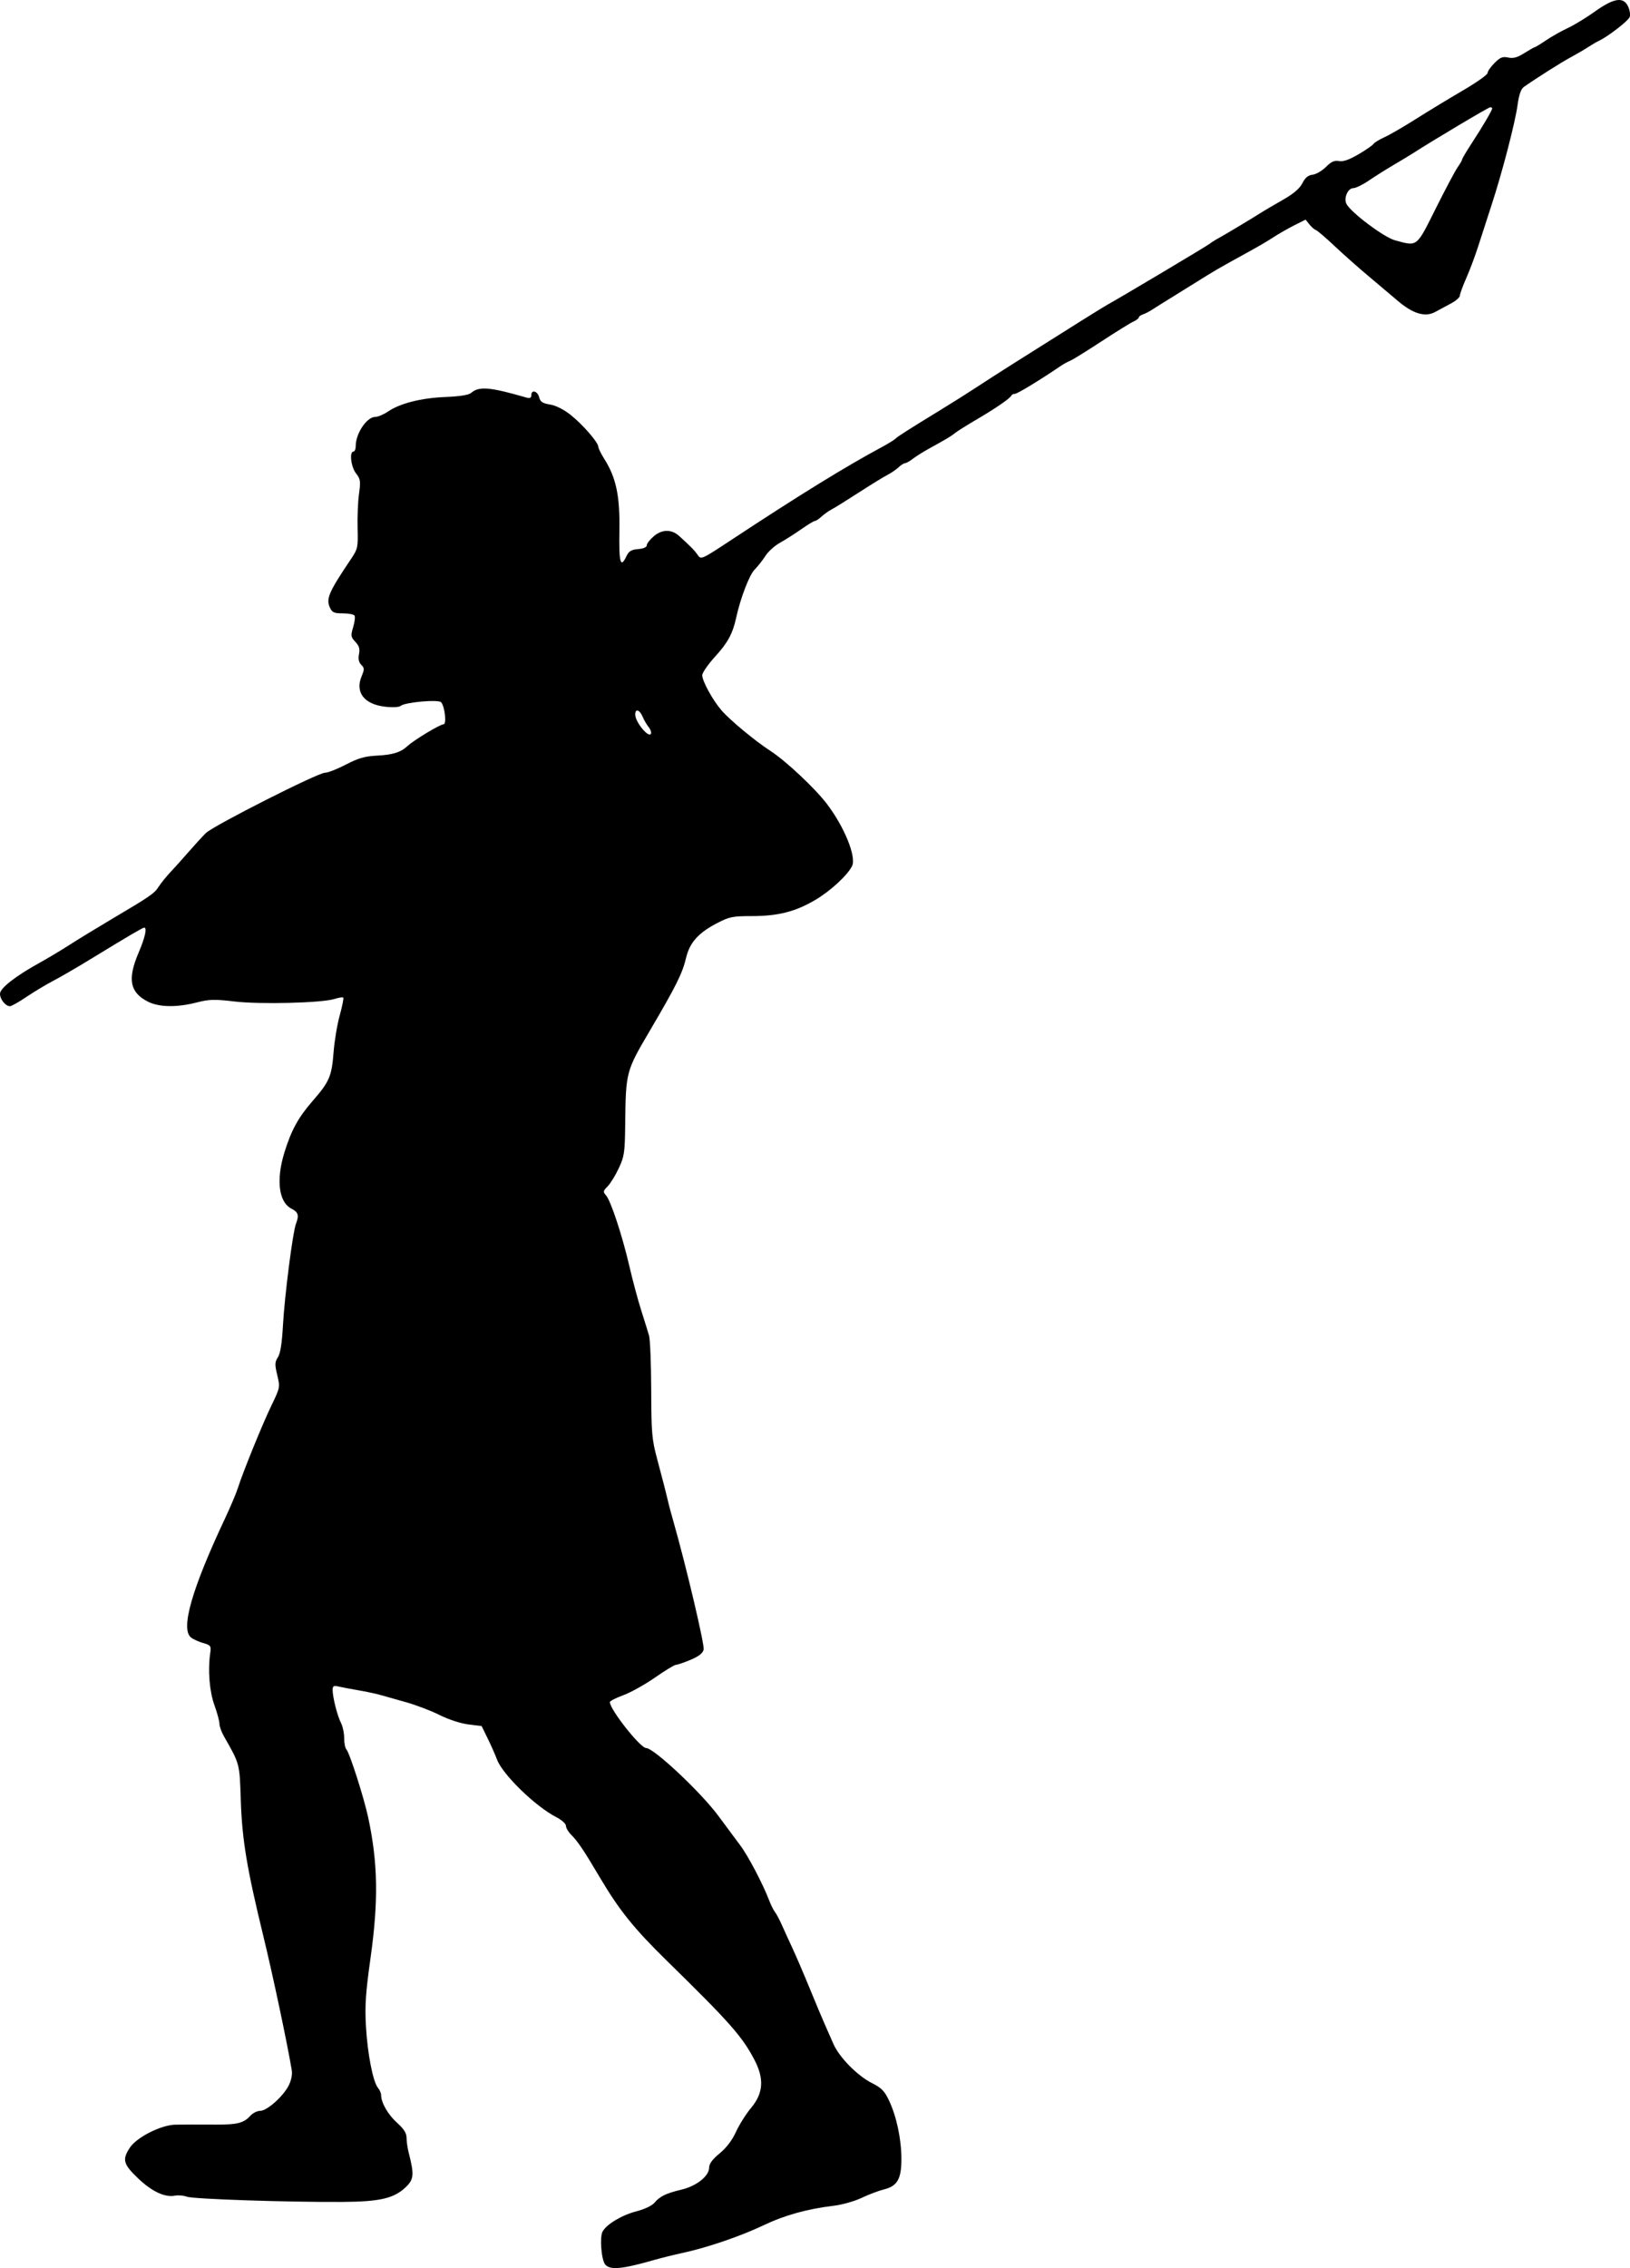 <?xml version="1.0" encoding="UTF-8" standalone="no"?>
<!-- Created with Inkscape (http://www.inkscape.org/) -->

<svg
   xmlns:dc="http://purl.org/dc/elements/1.1/"
   xmlns:cc="http://creativecommons.org/ns#"
   xmlns:rdf="http://www.w3.org/1999/02/22-rdf-syntax-ns#"
   xmlns:svg="http://www.w3.org/2000/svg"
   xmlns="http://www.w3.org/2000/svg"
   xmlns:sodipodi="http://sodipodi.sourceforge.net/DTD/sodipodi-0.dtd"
   xmlns:inkscape="http://www.inkscape.org/namespaces/inkscape"
   id="svg2"
   version="1.1"
   inkscape:version="0.48.2 r9819"
   width="705.657"
   height="981.453"
   sodipodi:docname="britishforeignar00ashduoft_0184b.png">
  <defs
     id="defs6" />
  <sodipodi:namedview
     pagecolor="#ffffff"
     bordercolor="#666666"
     borderopacity="1"
     objecttolerance="10"
     gridtolerance="10"
     guidetolerance="10"
     inkscape:pageopacity="0"
     inkscape:pageshadow="2"
     inkscape:window-width="1600"
     inkscape:window-height="876"
     id="namedview4"
     showgrid="false"
     fit-margin-top="0"
     fit-margin-left="0"
     fit-margin-right="0"
     fit-margin-bottom="0"
     inkscape:zoom="0.46686449"
     inkscape:cx="354.92584"
     inkscape:cy="499.82023"
     inkscape:window-x="0"
     inkscape:window-y="24"
     inkscape:window-maximized="1"
     inkscape:current-layer="svg2" />
  <path
     style="fill:#000000"
     d="m 261.994,979.909 c -1.653,-1.992 -2.438,-11.795 -1.139,-14.223 1.7,-3.176 8.409,-7.19 14.707,-8.798 3.414,-0.872 6.701,-2.428 7.734,-3.662 2.361,-2.821 5.032,-4.121 11.731,-5.711 6.516,-1.547 11.973,-5.885 11.973,-9.518 0,-1.691 1.404,-3.597 4.541,-6.168 2.944,-2.412 5.435,-5.689 7.082,-9.317 1.397,-3.078 4.33,-7.732 6.516,-10.343 5.315,-6.347 5.765,-12.551 1.503,-20.752 -5.253,-10.109 -10.724,-16.297 -38.013,-43 -14.137,-13.833 -20.561,-21.822 -28.946,-36 -6.955,-11.759 -9.553,-15.623 -12.433,-18.489 -1.238,-1.232 -2.25,-2.967 -2.25,-3.855 0,-0.889 -1.878,-2.573 -4.176,-3.746 -9.006,-4.595 -23.324,-18.516 -25.677,-24.967 -0.691,-1.894 -2.469,-5.918 -3.951,-8.943 l -2.695,-5.5 -5.763,-0.716 c -3.334,-0.414 -8.602,-2.14 -12.5,-4.096 C 186.532,740.246 179.9,737.729 175.5,736.513 c -4.4,-1.217 -9.35,-2.609 -11,-3.095 -1.65,-0.486 -5.925,-1.39 -9.5,-2.009 -3.575,-0.619 -7.513,-1.369 -8.75,-1.667 -1.789,-0.431 -2.25,-0.113 -2.25,1.552 0,3.143 2.062,11.268 3.623,14.277 0.757,1.46 1.377,4.407 1.377,6.55 0,2.143 0.419,4.323 0.932,4.846 1.372,1.399 7.593,20.782 9.453,29.45 4.235,19.736 4.506,36.055 1.013,60.954 -2.116,15.081 -2.483,20.601 -1.967,29.546 0.689,11.936 3.07,24.066 5.219,26.579 0.742,0.868 1.35,2.276 1.35,3.128 0,3.275 2.99,8.456 6.912,11.977 2.946,2.645 4.09,4.458 4.094,6.493 0.003,1.553 0.41,4.398 0.903,6.323 2.432,9.483 2.28,11.578 -1.078,14.861 -5.137,5.022 -11.263,6.466 -27.831,6.558 -23.778,0.133 -64.392,-1.237 -67.089,-2.263 -1.382,-0.525 -3.693,-0.729 -5.137,-0.453 -4.428,0.847 -9.98,-1.758 -16.012,-7.511 -6.434,-6.137 -6.953,-8.098 -3.512,-13.294 2.991,-4.517 13.602,-9.843 19.75,-9.912 5.326,-0.06 6.925,-0.062 17.703,-0.027 9.071,0.03 11.872,-0.702 14.702,-3.845 1.048,-1.163 2.959,-2.115 4.247,-2.115 2.932,0 9.893,-6.187 12.325,-10.955 1.105,-2.166 1.637,-4.773 1.34,-6.568 -1.891,-11.445 -8.197,-41.209 -12.283,-57.977 -7.18,-29.463 -9.239,-41.869 -9.793,-59 -0.515,-15.929 -0.4,-15.492 -7.251,-27.484 -1.095,-1.916 -1.991,-4.407 -1.991,-5.535 0,-1.128 -0.974,-4.735 -2.165,-8.016 -2.139,-5.893 -2.893,-15.112 -1.835,-22.417 0.471,-3.253 0.293,-3.512 -3.109,-4.5 -1.985,-0.577 -4.347,-1.666 -5.25,-2.421 -4.496,-3.76 0.396,-20.864 14.621,-51.128 2.456,-5.225 5.032,-11.3 5.724,-13.5 2.131,-6.777 10.596,-27.584 14.557,-35.784 3.707,-7.674 3.742,-7.858 2.485,-13.097 -1.101,-4.59 -1.062,-5.641 0.287,-7.716 1.063,-1.636 1.764,-6.074 2.194,-13.903 0.694,-12.631 4.218,-40.152 5.61,-43.815 1.431,-3.767 1.042,-5.05 -2.012,-6.629 -5.437,-2.811 -6.626,-12.423 -2.995,-24.201 3.006,-9.748 6.016,-15.23 12.352,-22.495 7.151,-8.2 8.159,-10.566 8.963,-21.052 0.366,-4.78 1.563,-11.925 2.658,-15.878 1.095,-3.953 1.779,-7.399 1.52,-7.659 -0.26,-0.26 -1.965,0.005 -3.789,0.588 -5.429,1.735 -32.193,2.408 -43.333,1.089 -8.63,-1.022 -10.89,-0.962 -16.331,0.432 -8.662,2.219 -16.316,2.085 -21.127,-0.369 C 56.183,429.428 55.105,423.759 60,412.257 c 2.813,-6.609 3.756,-10.84 2.418,-10.84 -0.665,0 -7.168,3.818 -22.918,13.456 -6.05,3.702 -13.475,8.014 -16.5,9.581 -3.025,1.568 -8.2,4.674 -11.5,6.903 -3.3,2.229 -6.53,4.054 -7.179,4.056 C 2.397,435.418 0,432.439 0,430.042 c 0,-2.442 6.75,-7.695 17.5,-13.619 3.3,-1.818 8.925,-5.189 12.5,-7.491 3.575,-2.301 11.675,-7.248 18,-10.992 17.226,-10.198 18.799,-11.282 20.709,-14.272 0.967,-1.514 3.243,-4.327 5.059,-6.252 1.816,-1.925 5.423,-5.94 8.017,-8.923 2.594,-2.983 5.896,-6.583 7.338,-8 3.272,-3.215 48.577,-26.146 51.579,-26.106 1.211,0.016 5.261,-1.566 9,-3.515 5.315,-2.771 8.217,-3.617 13.299,-3.878 7.112,-0.366 10.443,-1.41 13.5,-4.232 2.788,-2.573 14.041,-9.346 15.529,-9.346 1.391,0 0.563,-7.583 -1.04,-9.513 -1.102,-1.328 -15.609,-0.047 -17.53,1.548 -0.725,0.602 -3.497,0.744 -6.842,0.351 -8.974,-1.055 -12.957,-6.242 -10.08,-13.129 1.269,-3.036 1.252,-3.609 -0.145,-5.006 -1.077,-1.077 -1.386,-2.533 -0.975,-4.589 0.454,-2.271 0.068,-3.58 -1.57,-5.323 -1.98,-2.108 -2.065,-2.669 -0.964,-6.346 0.665,-2.218 0.936,-4.474 0.603,-5.013 -0.333,-0.539 -2.613,-0.979 -5.068,-0.979 -3.753,0 -4.638,-0.386 -5.568,-2.426 -1.792,-3.933 -0.611,-6.648 9.299,-21.39 2.715,-4.038 2.886,-4.874 2.657,-13 -0.134,-4.776 0.139,-11.461 0.608,-14.856 0.764,-5.528 0.63,-6.455 -1.281,-8.885 -2.18,-2.771 -2.981,-9.444 -1.134,-9.444 0.55,0 1,-1.104 1,-2.453 0,-5.397 4.811,-12.547 8.442,-12.547 1.151,0 3.661,-1.062 5.576,-2.361 5.229,-3.545 14.379,-5.847 24.904,-6.266 6.042,-0.24 9.988,-0.865 11,-1.74 3.453,-2.987 8.03,-2.613 23.828,1.95 1.673,0.483 2.25,0.235 2.25,-0.967 0,-2.57 2.719,-1.873 3.408,0.874 0.498,1.984 1.454,2.623 4.699,3.142 2.492,0.398 5.927,2.117 8.847,4.425 5.21,4.118 12.046,11.958 12.046,13.815 0,0.642 1.148,2.986 2.552,5.209 5.198,8.235 6.848,16.032 6.594,31.168 -0.234,13.962 0.457,16.45 3.057,11 1.031,-2.162 2.112,-2.816 5.055,-3.06 2.323,-0.193 3.743,-0.823 3.743,-1.661 0,-0.743 1.432,-2.556 3.182,-4.028 3.432,-2.888 7.583,-2.911 10.744,-0.06 4.921,4.439 6.727,6.281 8.074,8.235 1.492,2.163 1.572,2.128 14.662,-6.5 29.366,-19.356 49.438,-31.724 65.338,-40.26 2.475,-1.329 5.021,-2.905 5.658,-3.503 1.213,-1.138 4.635,-3.317 20.342,-12.948 5.225,-3.204 11.923,-7.432 14.884,-9.395 2.961,-1.963 9.936,-6.445 15.5,-9.959 25.802,-16.297 39.233,-24.7 41.092,-25.711 5.059,-2.751 43.148,-25.437 44.17,-26.308 0.63,-0.537 2.655,-1.8 4.5,-2.807 2.848,-1.554 13.833,-8.16 18.854,-11.338 0.825,-0.522 4.575,-2.709 8.333,-4.86 4.707,-2.694 7.352,-4.949 8.5,-7.249 1.183,-2.369 2.462,-3.43 4.405,-3.654 1.506,-0.173 4.109,-1.686 5.783,-3.36 2.299,-2.299 3.683,-2.923 5.65,-2.547 1.802,0.344 4.397,-0.553 8.421,-2.911 3.199,-1.875 6.111,-3.886 6.472,-4.47 0.361,-0.584 2.519,-1.908 4.796,-2.943 2.277,-1.034 8.415,-4.59 13.64,-7.901 5.225,-3.311 14.334,-8.84 20.242,-12.287 5.908,-3.446 10.746,-6.863 10.75,-7.593 0,-0.73 1.359,-2.678 3.01,-4.329 2.452,-2.452 3.537,-2.885 5.921,-2.361 2.175,0.478 3.955,-0.012 6.978,-1.921 2.232,-1.409 4.27,-2.562 4.529,-2.562 0.258,0 2.464,-1.346 4.902,-2.992 2.438,-1.645 6.646,-4.017 9.352,-5.271 2.705,-1.253 7.972,-4.458 11.703,-7.12 8.226,-5.87 12.336,-6.542 14.385,-2.351 0.744,1.521 1.087,3.602 0.763,4.624 -0.526,1.659 -9.66,8.716 -13.535,10.457 -0.825,0.371 -2.85,1.557 -4.5,2.637 -1.65,1.079 -5.04,3.057 -7.532,4.396 -3.995,2.145 -15.143,9.198 -20.286,12.834 -1.235,0.873 -2.103,3.374 -2.704,7.786 -1.048,7.7 -6.714,29.458 -11.327,43.5 -1.807,5.5 -4.357,13.375 -5.667,17.5 -1.31,4.125 -3.642,10.354 -5.183,13.843 -1.54,3.489 -2.801,6.939 -2.801,7.668 0,0.728 -1.688,2.227 -3.75,3.329 -2.062,1.103 -5.197,2.791 -6.965,3.751 -4.34,2.357 -9.624,0.768 -16.246,-4.887 -2.708,-2.312 -8.415,-7.129 -12.682,-10.704 -4.267,-3.575 -10.863,-9.425 -14.657,-13 -3.794,-3.575 -7.417,-6.667 -8.049,-6.87 -0.633,-0.204 -1.893,-1.303 -2.8,-2.442 l -1.649,-2.072 -4.851,2.442 c -2.668,1.343 -6.651,3.613 -8.851,5.043 -3.874,2.519 -6.27,3.892 -19,10.887 -3.3,1.813 -7.575,4.29 -9.5,5.504 -1.925,1.214 -7.799,4.862 -13.053,8.107 -5.254,3.245 -10.429,6.476 -11.5,7.179 -1.071,0.703 -2.735,1.543 -3.697,1.867 -0.963,0.323 -1.75,0.913 -1.75,1.31 0,0.398 -1.086,1.218 -2.414,1.823 -1.328,0.605 -7.638,4.52 -14.022,8.7 -6.384,4.18 -12.385,7.889 -13.336,8.243 -0.951,0.354 -2.853,1.41 -4.229,2.347 -8.563,5.836 -18.585,11.931 -19.62,11.931 -0.667,0 -1.363,0.338 -1.546,0.75 -0.538,1.21 -6.775,5.508 -14.833,10.222 -4.125,2.413 -8.4,5.094 -9.5,5.957 -2.014,1.581 -3.051,2.202 -11.421,6.836 -2.518,1.394 -5.652,3.367 -6.964,4.385 -1.312,1.017 -2.793,1.85 -3.292,1.85 -0.499,0 -1.796,0.828 -2.882,1.84 -1.086,1.012 -3.205,2.459 -4.708,3.215 -1.503,0.756 -7.008,4.138 -12.233,7.515 -5.225,3.377 -10.597,6.716 -11.937,7.42 -1.34,0.704 -3.338,2.119 -4.439,3.145 -1.101,1.026 -2.371,1.865 -2.823,1.865 -0.452,0 -3.092,1.596 -5.867,3.546 -2.775,1.95 -6.933,4.594 -9.24,5.875 -2.307,1.281 -5.158,3.847 -6.336,5.704 -1.178,1.856 -3.303,4.549 -4.722,5.984 -2.268,2.294 -6.154,12.476 -7.973,20.891 -1.442,6.672 -3.637,10.739 -8.913,16.513 -3.163,3.461 -5.75,7.18 -5.75,8.264 0,2.514 4.49,10.713 8.282,15.125 3.654,4.251 14.598,13.33 21.251,17.629 6.513,4.209 19.018,15.906 24.232,22.666 7.703,9.987 13.099,23.234 11.077,27.196 -2.083,4.081 -9.415,10.807 -15.995,14.673 -8.582,5.043 -16.061,6.934 -27.416,6.934 -8.264,0 -9.719,0.297 -15.04,3.068 -8.108,4.223 -11.827,8.393 -13.389,15.015 -1.578,6.692 -4.332,12.218 -15.811,31.726 -10.215,17.36 -10.294,17.664 -10.546,40.499 -0.132,12.013 -0.382,13.698 -2.793,18.841 -1.456,3.106 -3.631,6.63 -4.831,7.831 -1.956,1.956 -2.027,2.357 -0.686,3.852 2.061,2.296 7.056,17.429 10.123,30.669 1.401,6.05 3.692,14.6 5.09,19 1.398,4.4 2.937,9.35 3.419,11 0.482,1.65 0.907,12.249 0.943,23.554 0.061,18.74 0.29,21.388 2.605,30 2.32,8.629 3.714,14.076 4.98,19.446 0.259,1.1 1.178,4.475 2.041,7.5 5.488,19.226 13.565,53.461 13.075,55.417 -0.402,1.601 -2.148,2.956 -5.728,4.443 -2.832,1.177 -5.664,2.14 -6.293,2.14 -0.629,0 -4.714,2.486 -9.079,5.524 -4.365,3.038 -10.54,6.473 -13.723,7.634 -3.183,1.161 -5.788,2.493 -5.788,2.961 0,3.179 13.187,19.881 15.696,19.881 3.36,0 23.877,19.279 31.394,29.5 3.236,4.4 7.45,10.077 9.364,12.615 3.389,4.494 9.871,16.833 12.547,23.885 0.731,1.925 1.854,4.175 2.496,5 0.642,0.825 1.964,3.3 2.938,5.5 0.974,2.2 3.03,6.7 4.569,10 1.54,3.3 4.922,11.175 7.515,17.5 2.594,6.325 5.52,13.3 6.503,15.5 0.983,2.2 2.668,6.025 3.745,8.5 2.542,5.84 10.409,13.837 16.725,17 4.055,2.031 5.435,3.435 7.351,7.483 3.244,6.854 5.341,16.655 5.373,25.116 0.034,8.873 -1.707,11.954 -7.575,13.408 -2.278,0.564 -6.616,2.208 -9.641,3.653 -3.025,1.445 -8.425,2.976 -12,3.403 -11.541,1.378 -21.251,4.074 -30.477,8.464 -9.958,4.738 -24.25,9.618 -35.023,11.958 -3.85,0.836 -9.25,2.168 -12,2.96 -14.15,4.072 -19.41,4.573 -21.506,2.047 z m 18.802,-665.301 c -0.775,-0.931 -1.937,-2.93 -2.581,-4.442 -1.32,-3.097 -3.215,-3.671 -3.215,-0.973 0,3.325 6.049,10.575 6.841,8.199 0.2,-0.601 -0.27,-1.854 -1.045,-2.785 z m 340.79,-224.429 c 4.189,-8.38 8.47,-16.437 9.515,-17.904 1.045,-1.467 1.899,-2.959 1.899,-3.316 0,-0.357 1.984,-3.688 4.408,-7.402 4.594,-7.037 8.592,-13.864 8.592,-14.671 0,-0.258 -0.392,-0.47 -0.87,-0.47 -0.715,0 -25.079,14.507 -33.59,20 -1.278,0.825 -4.96,3.047 -8.182,4.937 -3.222,1.891 -8.046,4.928 -10.72,6.75 -2.674,1.822 -5.723,3.313 -6.775,3.313 -2.386,0 -4.258,4.394 -2.929,6.876 1.994,3.727 16.173,14.358 20.876,15.653 9.943,2.738 9.264,3.265 17.776,-13.767 z"
     id="path2987"
     inkscape:connector-curvature="0" />
</svg>
